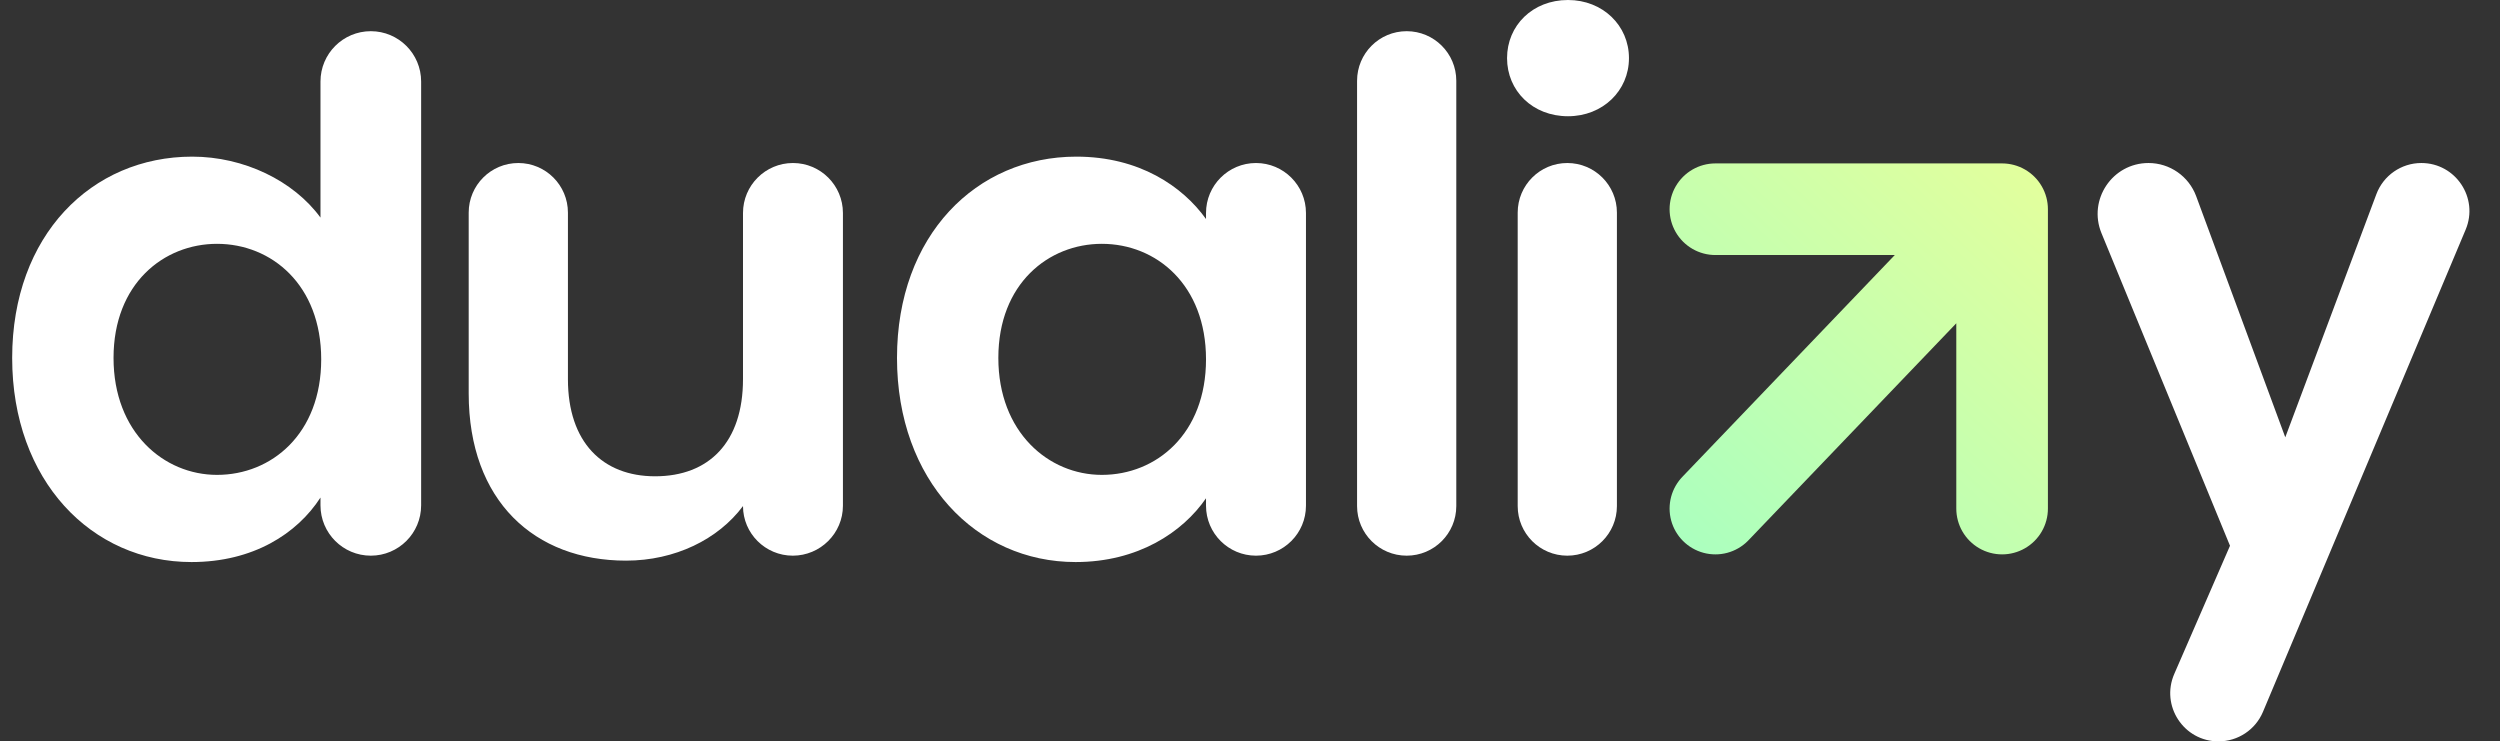 <svg width="145" height="43" viewBox="0 0 145 43" fill="none" xmlns="http://www.w3.org/2000/svg">
<rect x="0" y="0" width="145" height="43" fill="#333333" stroke="none"/>
<path d="M99.493 29.497L116.122 12.135M116.122 12.135L99.493 12.135M116.122 12.135V29.497" stroke="url(#paint0_linear_243_2639)" stroke-width="5.314" stroke-linecap="round" stroke-linejoin="round"/>
<path d="M0.706 20.76C0.706 27.872 5.31 32.599 11.107 32.599C14.683 32.599 17.232 30.955 18.588 28.858V29.311C18.588 30.923 19.895 32.229 21.507 32.229V32.229C23.119 32.229 24.426 30.923 24.426 29.311V4.728C24.426 3.116 23.119 1.809 21.507 1.809V1.809C19.895 1.809 18.588 3.116 18.588 4.728V12.62C17.026 10.483 14.149 9.085 11.148 9.085C5.31 9.085 0.706 13.648 0.706 20.76ZM18.63 20.842C18.63 25.159 15.752 27.543 12.587 27.543C9.503 27.543 6.585 25.076 6.585 20.76C6.585 16.444 9.503 14.142 12.587 14.142C15.752 14.142 18.63 16.526 18.63 20.842Z" fill="white"/>
<path d="M48.89 12.353C48.89 10.753 47.593 9.455 45.992 9.455V9.455C44.391 9.455 43.094 10.753 43.094 12.353V21.993C43.094 25.652 41.12 27.625 37.996 27.625C34.954 27.625 32.94 25.652 32.94 21.993V12.333C32.94 10.743 31.651 9.455 30.062 9.455V9.455C28.473 9.455 27.184 10.743 27.184 12.333V22.816C27.184 29.064 31.008 32.517 36.311 32.517C39.147 32.517 41.655 31.284 43.094 29.352V29.352C43.094 30.941 44.392 32.229 45.981 32.229V32.229C47.582 32.229 48.89 30.932 48.89 29.331V12.353Z" fill="white"/>
<path d="M52.026 20.76C52.026 27.872 56.63 32.599 62.385 32.599C66.003 32.599 68.593 30.873 69.949 28.9V29.331C69.949 30.932 71.247 32.229 72.847 32.229V32.229C74.448 32.229 75.746 30.932 75.746 29.331V12.353C75.746 10.753 74.448 9.455 72.847 9.455V9.455C71.247 9.455 69.949 10.753 69.949 12.353V12.703C68.593 10.812 66.085 9.085 62.426 9.085C56.63 9.085 52.026 13.648 52.026 20.76ZM69.949 20.842C69.949 25.159 67.072 27.543 63.906 27.543C60.823 27.543 57.904 25.076 57.904 20.76C57.904 16.444 60.823 14.142 63.906 14.142C67.072 14.142 69.949 16.526 69.949 20.842Z" fill="white"/>
<path d="M78.71 29.352C78.71 30.941 79.998 32.229 81.587 32.229V32.229C83.177 32.229 84.465 30.941 84.465 29.352V4.686C84.465 3.097 83.177 1.809 81.587 1.809V1.809C79.998 1.809 78.71 3.097 78.71 4.686V29.352Z" fill="white"/>
<path d="M88.026 29.352C88.026 30.941 89.314 32.229 90.903 32.229V32.229C92.493 32.229 93.781 30.941 93.781 29.352V12.333C93.781 10.743 92.493 9.455 90.903 9.455V9.455C89.314 9.455 88.026 10.743 88.026 12.333V29.352ZM90.944 6.742C92.959 6.742 94.48 5.262 94.48 3.371C94.48 1.48 92.959 0 90.944 0C88.889 0 87.409 1.48 87.409 3.371C87.409 5.262 88.889 6.742 90.944 6.742Z" fill="white"/>
<path d="M132.546 25.364L127.379 11.382C126.952 10.224 125.848 9.455 124.614 9.455V9.455C122.516 9.455 121.089 11.584 121.886 13.525L129.34 31.654L126.108 39.087C125.304 40.935 126.658 43 128.673 43V43C129.799 43 130.816 42.325 131.252 41.287L143.007 13.321C143.779 11.485 142.43 9.455 140.438 9.455V9.455C139.277 9.455 138.237 10.176 137.829 11.264L132.546 25.364Z" fill="white"/>
<defs>
<linearGradient id="paint0_linear_243_2639" x1="117.498" y1="9.863" x2="97.116" y2="31.701" gradientUnits="userSpaceOnUse">
<stop stop-color="#E2FF9D"/>
<stop offset="1" stop-color="#AAFFBF"/>
</linearGradient>
</defs>
</svg>
